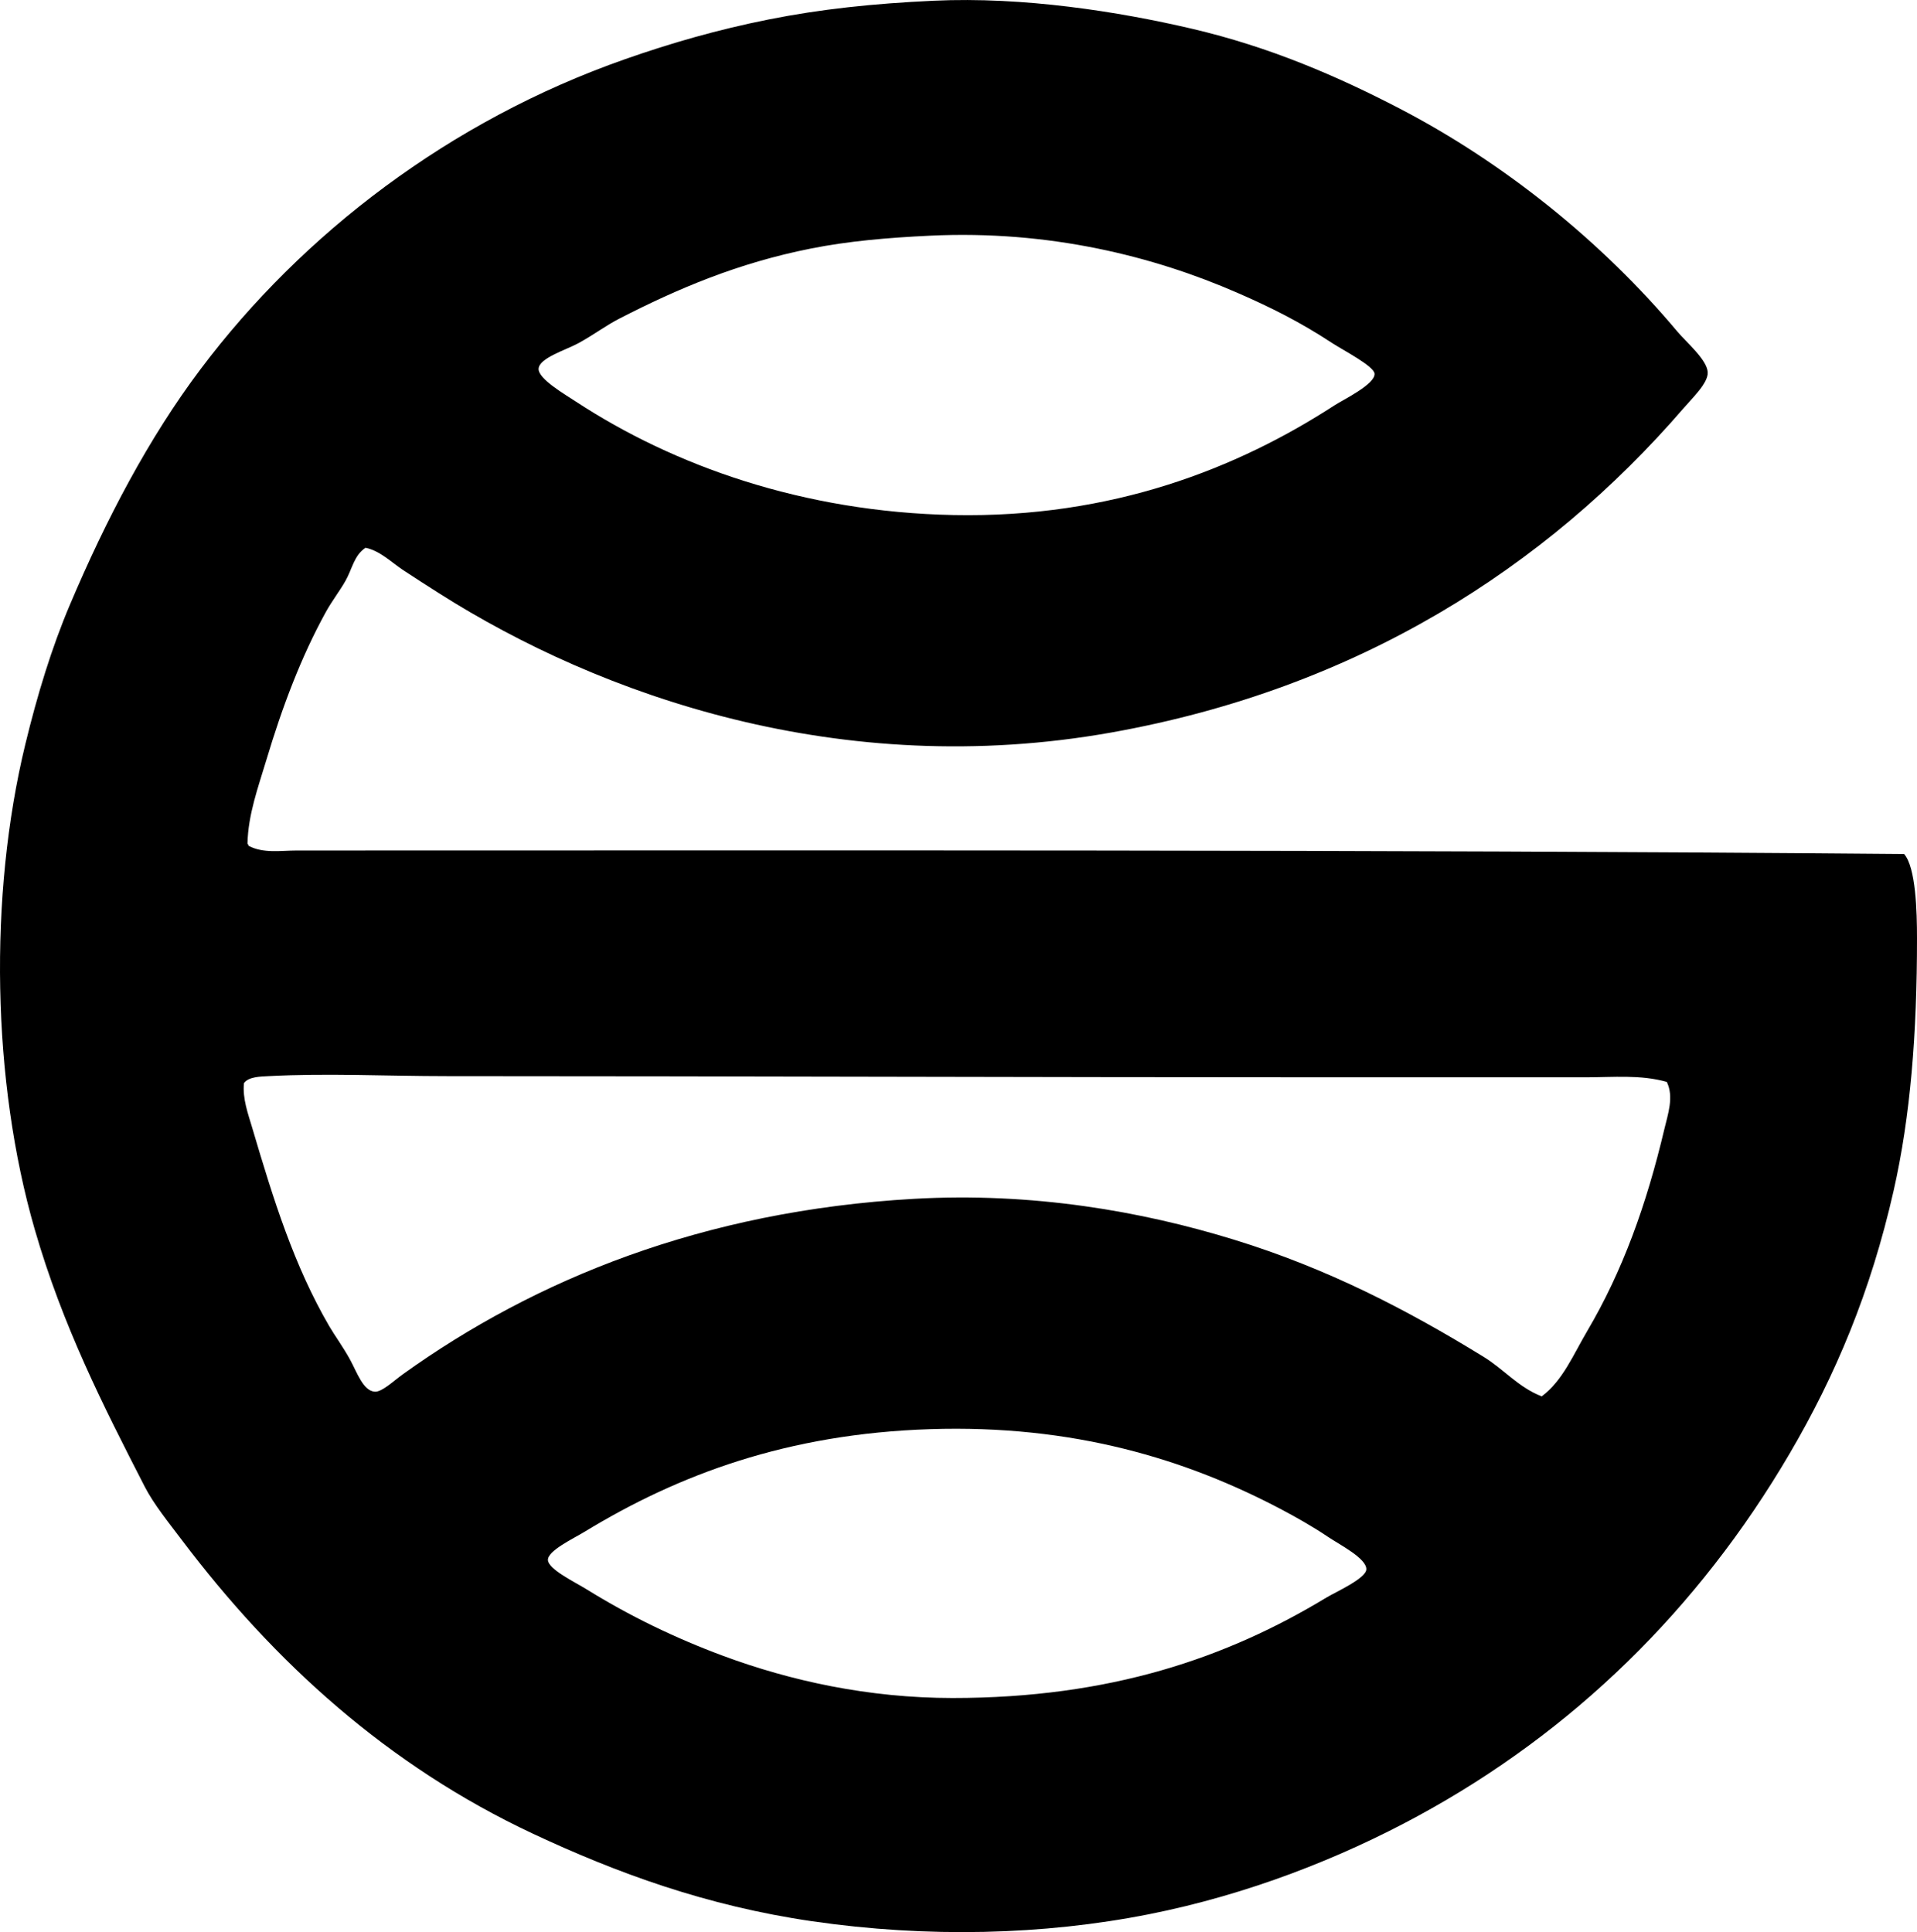 <svg enable-background="new 0 0 77.595 78.22" viewBox="0 0 77.595 78.22" xmlns="http://www.w3.org/2000/svg"><path clip-rule="evenodd" d="m14.797 22.176c-.462.301-.546.866-.805 1.325-.24.427-.561.835-.804 1.278-.997 1.811-1.759 3.825-2.413 6.01-.318 1.061-.733 2.184-.757 3.36.009.038.047.047.047.095.602.315 1.296.189 1.94.189 21.629.001 43.546-.044 65.069.142.475.541.521 2.327.521 3.407.001 3.862-.263 7.208-.946 10.222-.93 4.101-2.355 7.481-4.212 10.648-3.702 6.314-8.796 11.275-15.049 14.67-3.13 1.7-6.873 3.18-10.884 3.975-4.265.846-8.966.962-13.629.284-4.276-.622-7.906-1.953-11.311-3.549-5.852-2.744-10.459-6.926-14.197-11.878-.524-.695-1.142-1.451-1.514-2.177-1.671-3.259-3.315-6.487-4.449-10.411-1.728-5.979-1.869-13.496-.378-19.639.487-2.009 1.067-3.905 1.798-5.631 1.466-3.463 3.191-6.758 5.3-9.559 4.113-5.465 10.075-10.051 17.179-12.542 1.876-.658 3.747-1.195 5.821-1.609 2.088-.416 4.217-.643 6.672-.757 3.623-.168 7.474.437 10.458 1.136 3.144.736 5.861 1.913 8.377 3.218 4.229 2.194 8.209 5.395 11.263 9.039.368.438 1.213 1.148 1.23 1.656.015.431-.595 1.005-.994 1.467-5.551 6.425-13.174 11.33-23.141 13.109-10.947 1.953-20.689-1.49-27.211-5.632-.492-.312-.98-.625-1.467-.946-.475-.315-.921-.775-1.514-.9zm18.03-12.115c-2.959.587-5.386 1.62-7.761 2.84-.57.293-.999.634-1.656.994-.51.278-1.599.603-1.609 1.041-.01.404 1.057 1.025 1.514 1.325 3.941 2.584 9.185 4.47 15.286 4.59 6.418.127 11.497-1.895 15.427-4.448.335-.218 1.651-.854 1.609-1.278-.031-.309-1.279-.951-1.704-1.23-1.315-.865-2.506-1.455-3.833-2.035-3.395-1.484-7.625-2.548-12.446-2.319-1.747.083-3.32.221-4.827.52zm31.375 33.552c-3.449 0-6.961 0-10.505 0-11.69 0-23.726-.045-35.635-.047-2.402 0-4.825-.125-7.193 0-.332.018-.806.021-.994.284-.065.619.167 1.243.331 1.798.867 2.936 1.697 5.596 3.123 8.045.222.381.562.839.852 1.372.271.499.525 1.253.994 1.277.287.016.758-.438 1.136-.709 5.33-3.825 12.136-6.616 20.681-7.099 4.793-.271 9.207.497 12.966 1.656 3.798 1.171 6.998 2.838 10.08 4.732.825.5 1.412 1.238 2.366 1.609.852-.634 1.282-1.695 1.846-2.65 1.425-2.416 2.395-5.104 3.123-8.187.138-.583.389-1.285.095-1.893-1.053-.302-2.176-.188-3.266-.188zm-40.556 18.409c-.449.273-1.485.763-1.467 1.136.018.375 1.086.888 1.562 1.183 1.747 1.084 3.601 1.98 5.537 2.698 2.725 1.01 5.876 1.703 9.275 1.704 6.394.001 11.11-1.628 15.143-4.07.357-.216 1.591-.767 1.609-1.136.021-.447-1.097-1.01-1.562-1.325-.616-.417-1.341-.821-1.846-1.088-3.889-2.06-8.472-3.452-14.245-3.265-5.777.186-10.189 1.837-14.006 4.163z" fill-rule="evenodd"/></svg>